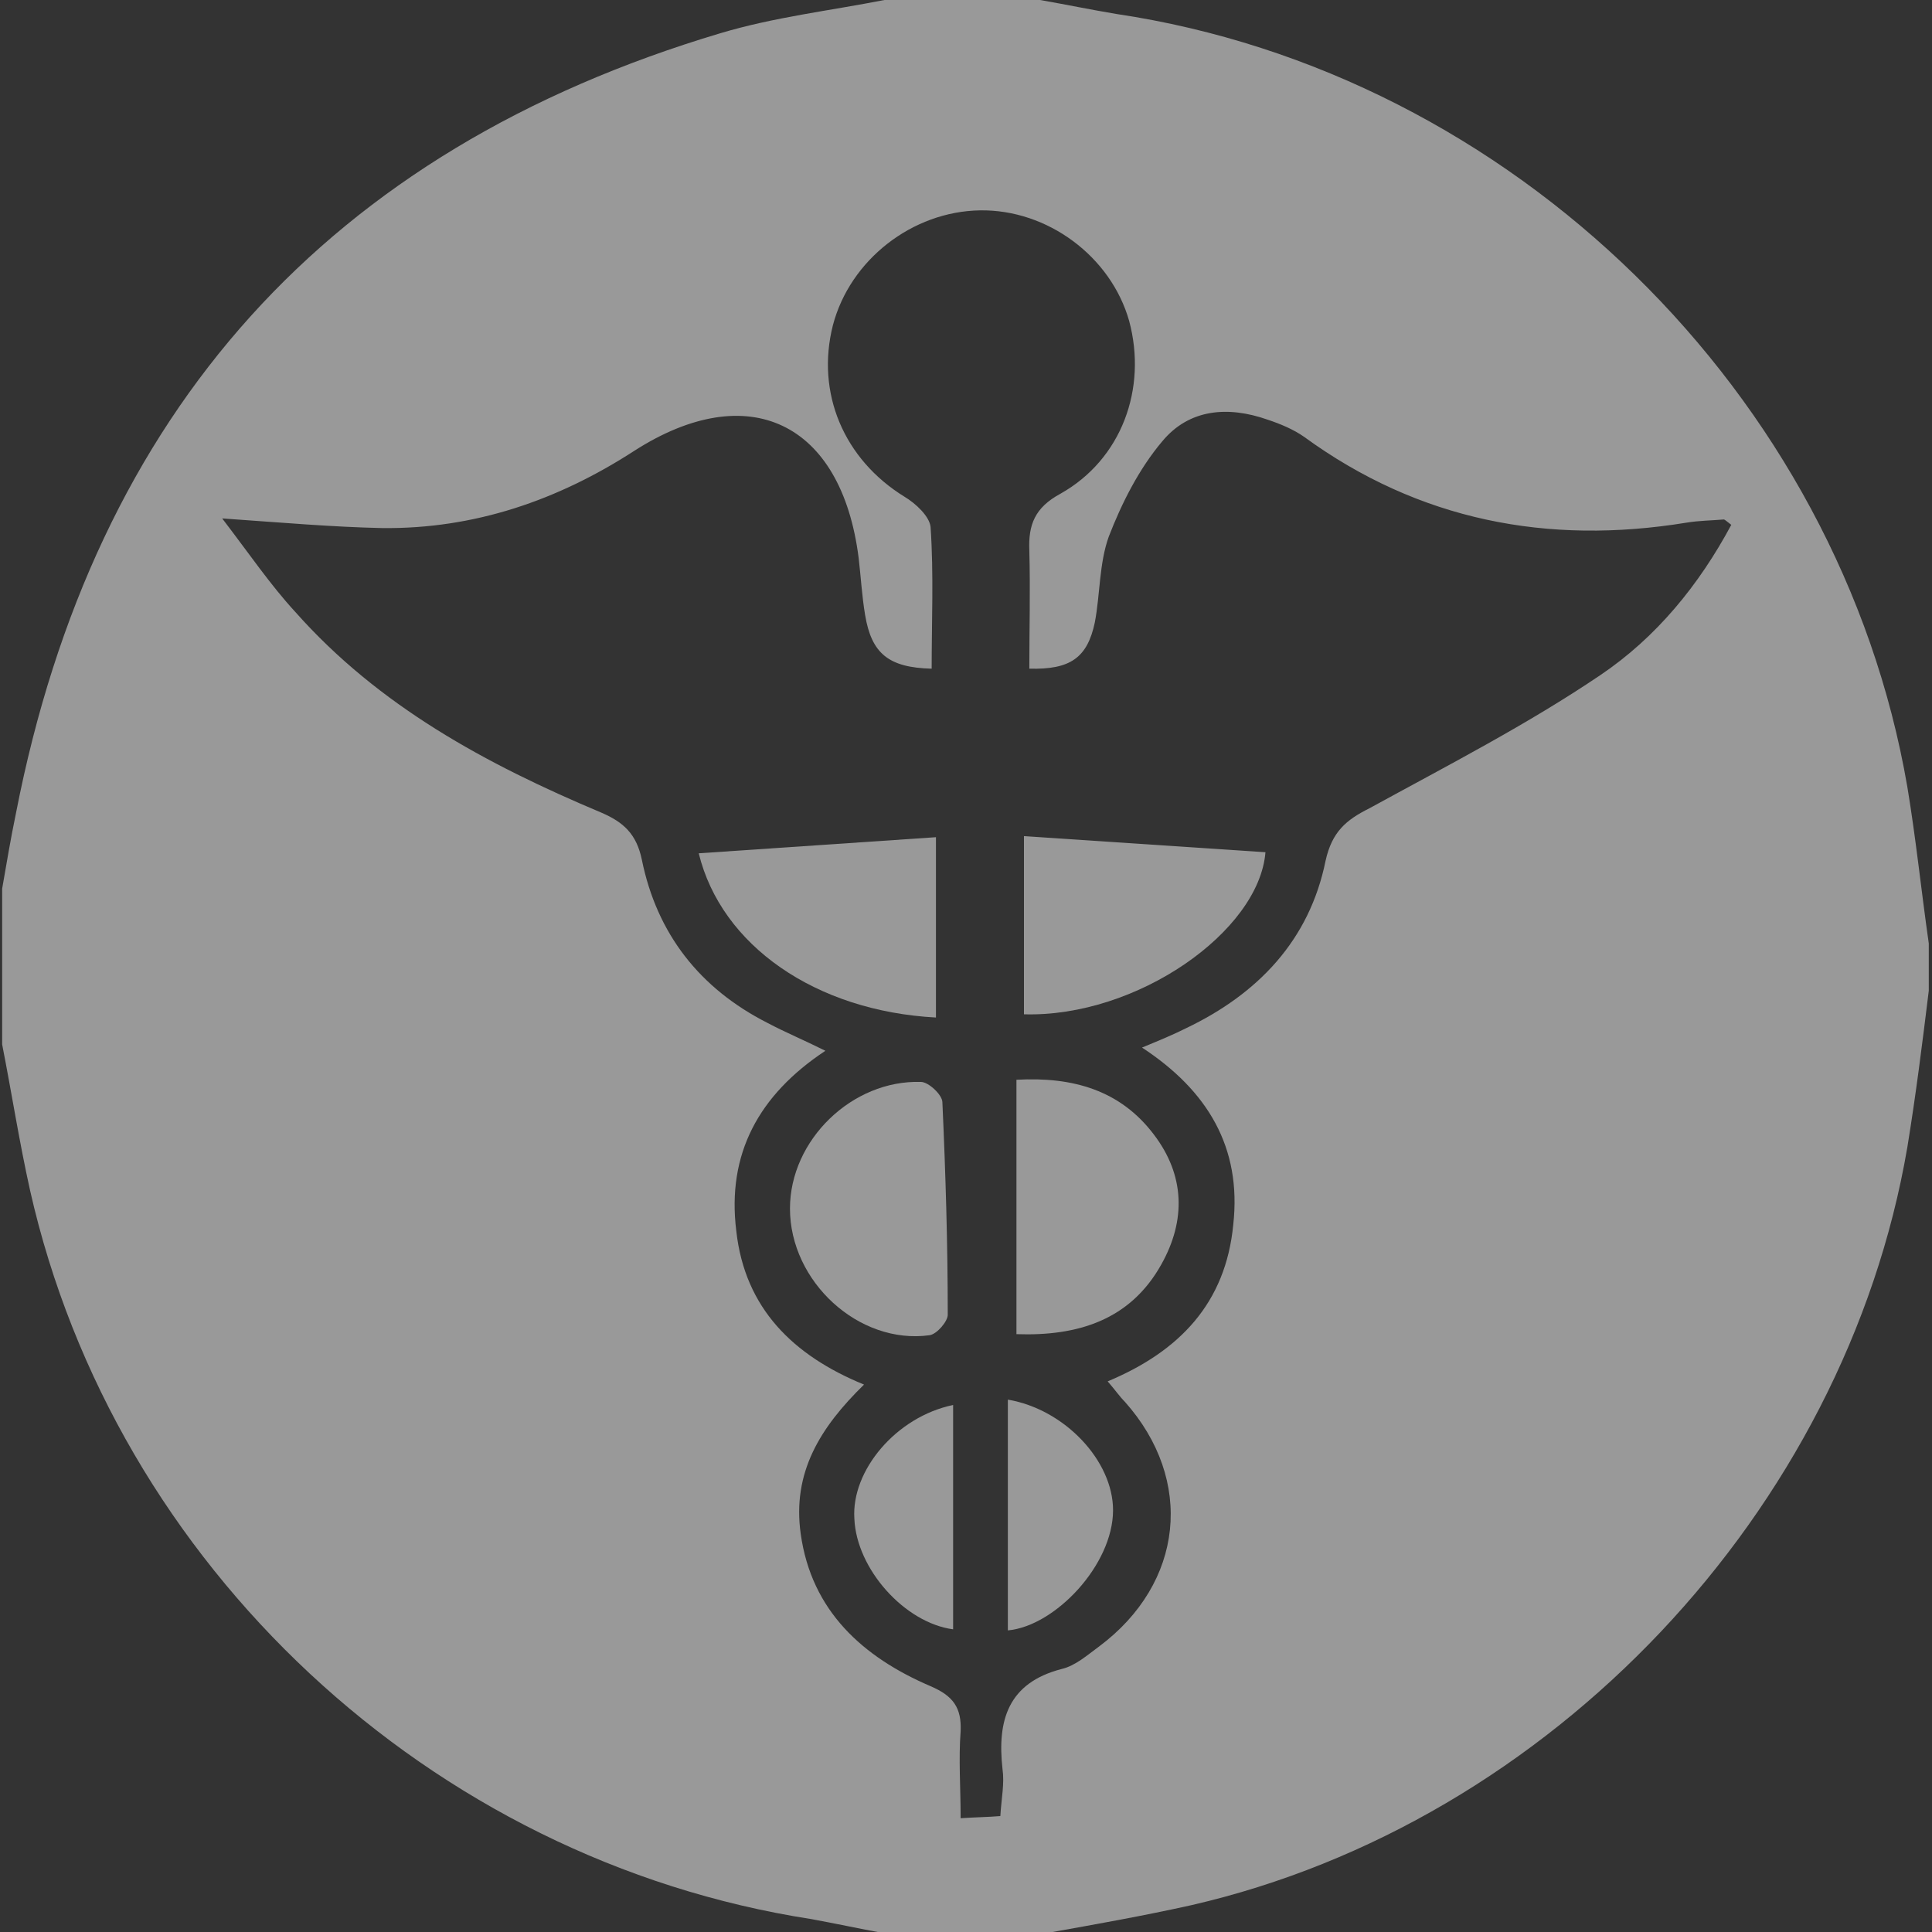 <?xml version="1.0" encoding="utf-8"?>
<!-- Generator: Adobe Illustrator 21.0.0, SVG Export Plug-In . SVG Version: 6.00 Build 0)  -->
<svg version="1.1" id="Layer_1" xmlns="http://www.w3.org/2000/svg" xmlns:xlink="http://www.w3.org/1999/xlink" x="0px" y="0px"
	 width="180px" height="180px" viewBox="0 0 180 180" style="enable-background:new 0 0 180 180;" xml:space="preserve">
<rect x="0" y="0" width="180" height="180" fill="#333333" stroke="none"/>
<style type="text/css">
	.st0{opacity:0.5;}
	.st1{fill:#FFFFFF;}
</style>
<g class="st0">
	<path class="st1" d="M82.4,0c4.8,0,9.7,0,14.5,0c2.3,0.4,4.7,0.9,7.1,1.3c36.9,5.5,67.4,35.4,73.7,72c0.8,4.8,1.3,9.7,2,14.6
		c0,1.5,0,3,0,4.4c-0.6,4.9-1.2,9.7-2,14.6c-5.8,33.9-33.2,62.9-66.7,70.6c-4.5,1-9,1.8-13.5,2.6c-5,0-10.1,0-15.2,0
		c-2.2-0.4-4.5-0.9-6.7-1.3c-35.5-5.5-64.9-32.9-72.8-67.9c-1-4.5-1.7-9-2.6-13.6c0-4.8,0-9.7,0-14.5c0.4-2.3,0.8-4.7,1.3-7.1
		C8.8,38.3,30.6,14,67.1,3.1C72.1,1.6,77.3,1,82.4,0z M20.7,48.3c2.6,3.4,4.5,6.2,6.8,8.7c7.8,8.8,17.8,14.2,28.5,18.7
		c2.1,0.9,3.3,2,3.8,4.4c1.4,6.9,5.4,12,11.7,15.2c1.7,0.9,3.4,1.6,5.4,2.6c-6.2,4.1-9.2,9.6-8.3,16.8c0.8,7.2,5.3,11.6,11.9,14.3
		c-4.1,4-6.7,8.2-5.9,13.9c1,7.2,5.8,11.5,12.1,14.2c2.1,0.9,2.9,2,2.8,4.2c-0.2,2.6,0,5.2,0,8.1c1.5-0.1,2.5-0.1,3.7-0.2
		c0.1-1.7,0.4-3,0.2-4.4c-0.5-4.5,0.5-8,5.5-9.3c1.3-0.3,2.4-1.3,3.5-2.1c7.9-5.9,8.9-15.5,2.4-22.8c-0.5-0.5-0.9-1.1-1.6-1.9
		c6.7-2.8,11-7.3,11.7-14.6c0.8-7.2-2.4-12.5-8.5-16.5c1.7-0.7,2.9-1.2,4.1-1.8c6.7-3.2,11.5-8.2,13-15.6c0.6-2.7,1.9-3.8,4.1-4.9
		c7.3-4,14.7-7.8,21.5-12.4c5.2-3.5,9.2-8.4,12.2-14c-0.4-0.3-0.6-0.5-0.7-0.5c-1.2,0.1-2.3,0.1-3.5,0.3c-12.9,2.1-24.9-0.2-35.6-8
		c-1-0.7-2.2-1.2-3.4-1.6c-3.7-1.3-7.3-1-9.8,2c-2.2,2.6-3.8,5.8-5,8.9c-0.9,2.5-0.8,5.4-1.3,8c-0.7,3.3-2.3,4.4-6.1,4.3
		c0-3.6,0.1-7.3,0-11c-0.1-2.4,0.5-4,2.9-5.3c5.7-3.2,8.1-9.8,6.4-16.1c-1.7-6-7.6-10.4-13.9-10.3c-6.3,0.1-12.1,4.6-13.7,10.7
		c-1.6,6.3,1,12.5,6.7,16c1,0.6,2.3,1.8,2.4,2.8c0.3,4.4,0.1,8.8,0.1,13.2c-4-0.1-5.6-1.4-6.2-5c-0.3-1.8-0.4-3.6-0.6-5.3
		c-1.6-12.7-10.3-16.8-20.9-10c-7.1,4.6-14.9,7.3-23.5,7.2C31,49.1,26.4,48.7,20.7,48.3z"/>
	<path class="st1" d="M94.7,124.3c0-8,0-15.7,0-23.7c5.3-0.3,9.7,1,12.8,5.1c2.9,3.8,3,8,0.7,12.1C105.3,123,100.4,124.5,94.7,124.3
		z"/>
	<path class="st1" d="M73.6,112.6c0-6.4,5.8-12,12.2-11.8c0.7,0,2,1.2,2,1.9c0.3,6.6,0.5,13.2,0.5,19.8c0,0.6-1,1.8-1.7,1.9
		C80,125.3,73.6,119.4,73.6,112.6z"/>
	<path class="st1" d="M95.4,77.9c7.5,0.5,15,1,22.5,1.5c-0.6,7.4-12,15.4-22.5,15.1C95.4,88.8,95.4,83.1,95.4,77.9z"/>
	<path class="st1" d="M65.1,79.5c7.4-0.5,14.7-1,22.1-1.5c0,5.2,0,11,0,16.8C76,94.2,67.2,88.1,65.1,79.5z"/>
	<path class="st1" d="M93.9,151.9c0-7.3,0-14.4,0-21.5c5.3,0.9,9.8,5.7,9.8,10.3C103.7,145.8,98.3,151.5,93.9,151.9z"/>
	<path class="st1" d="M88.8,130.9c0,7.2,0,14,0,20.9c-4.5-0.6-9-5.6-9.2-10.3C79.3,137,83.5,132,88.8,130.9z"/>
</g>
</svg>
